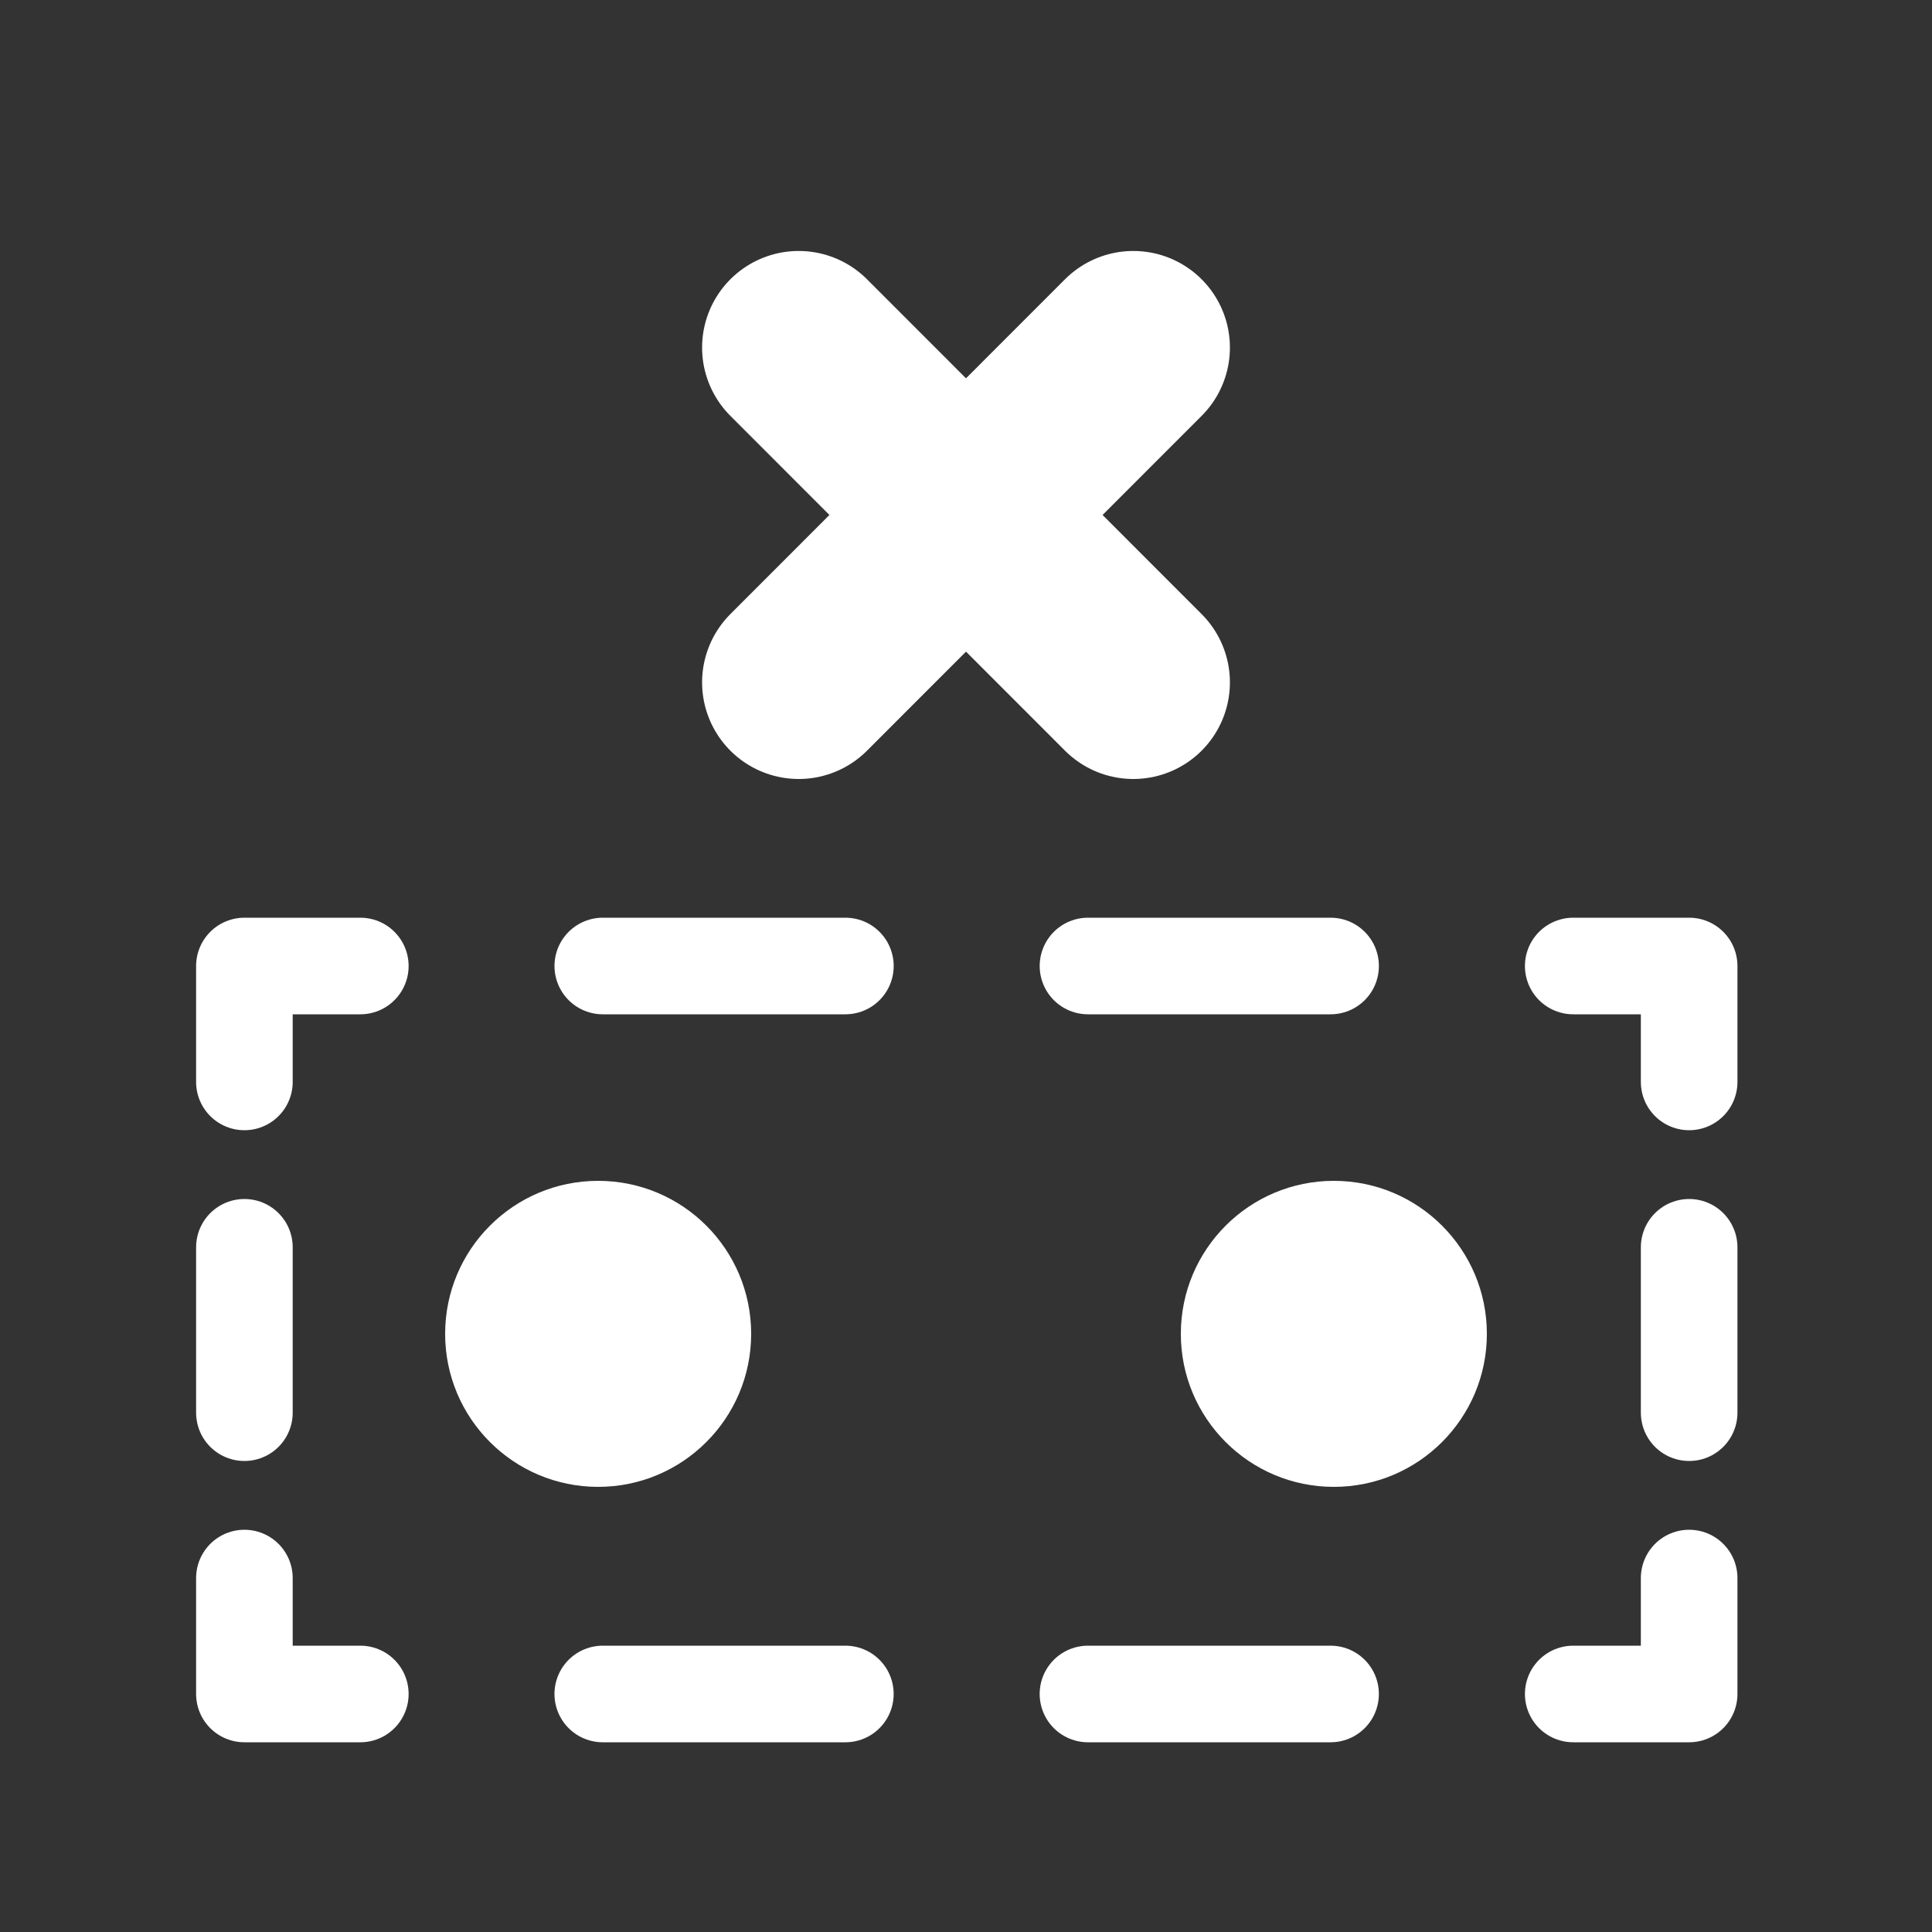 <svg id="icons" xmlns="http://www.w3.org/2000/svg" viewBox="0 0 100 100"><rect x="0" y="0" width="100" height="100" fill="#333333" stroke="none"/><circle cx="30.96" cy="69.04" r="7.92" style="fill:#fff"/><circle cx="69.04" cy="69.04" r="7.92" style="fill:#fff"/><polyline points="87.43 81.68 87.43 87.68 81.43 87.68" style="fill:none;stroke:#fff;stroke-linecap:round;stroke-linejoin:round;stroke-width:5px"/><line x1="68.87" y1="87.68" x2="24.93" y2="87.68" style="fill:none;stroke:#fff;stroke-linecap:round;stroke-linejoin:round;stroke-width:5px;stroke-dasharray:12.557,12.557"/><polyline points="18.65 87.68 12.65 87.68 12.65 81.68" style="fill:none;stroke:#fff;stroke-linecap:round;stroke-linejoin:round;stroke-width:5px"/><line x1="12.65" y1="73.12" x2="12.65" y2="60.28" style="fill:none;stroke:#fff;stroke-linecap:round;stroke-linejoin:round;stroke-width:5px;stroke-dasharray:8.56,8.56"/><polyline points="12.65 56 12.65 50 18.65 50" style="fill:none;stroke:#fff;stroke-linecap:round;stroke-linejoin:round;stroke-width:5px"/><line x1="31.2" y1="50" x2="75.15" y2="50" style="fill:none;stroke:#fff;stroke-linecap:round;stroke-linejoin:round;stroke-width:5px;stroke-dasharray:12.557,12.557"/><polyline points="81.43 50 87.43 50 87.43 56" style="fill:none;stroke:#fff;stroke-linecap:round;stroke-linejoin:round;stroke-width:5px"/><line x1="87.43" y1="64.56" x2="87.43" y2="77.4" style="fill:none;stroke:#fff;stroke-linecap:round;stroke-linejoin:round;stroke-width:5px;stroke-dasharray:8.56,8.56"/><line x1="41.34" y1="35.32" x2="58.66" y2="17.99" style="fill:none;stroke:#fff;stroke-linecap:round;stroke-linejoin:round;stroke-width:10px"/><line x1="41.34" y1="17.99" x2="58.66" y2="35.32" style="fill:none;stroke:#fff;stroke-linecap:round;stroke-linejoin:round;stroke-width:10px"/></svg>